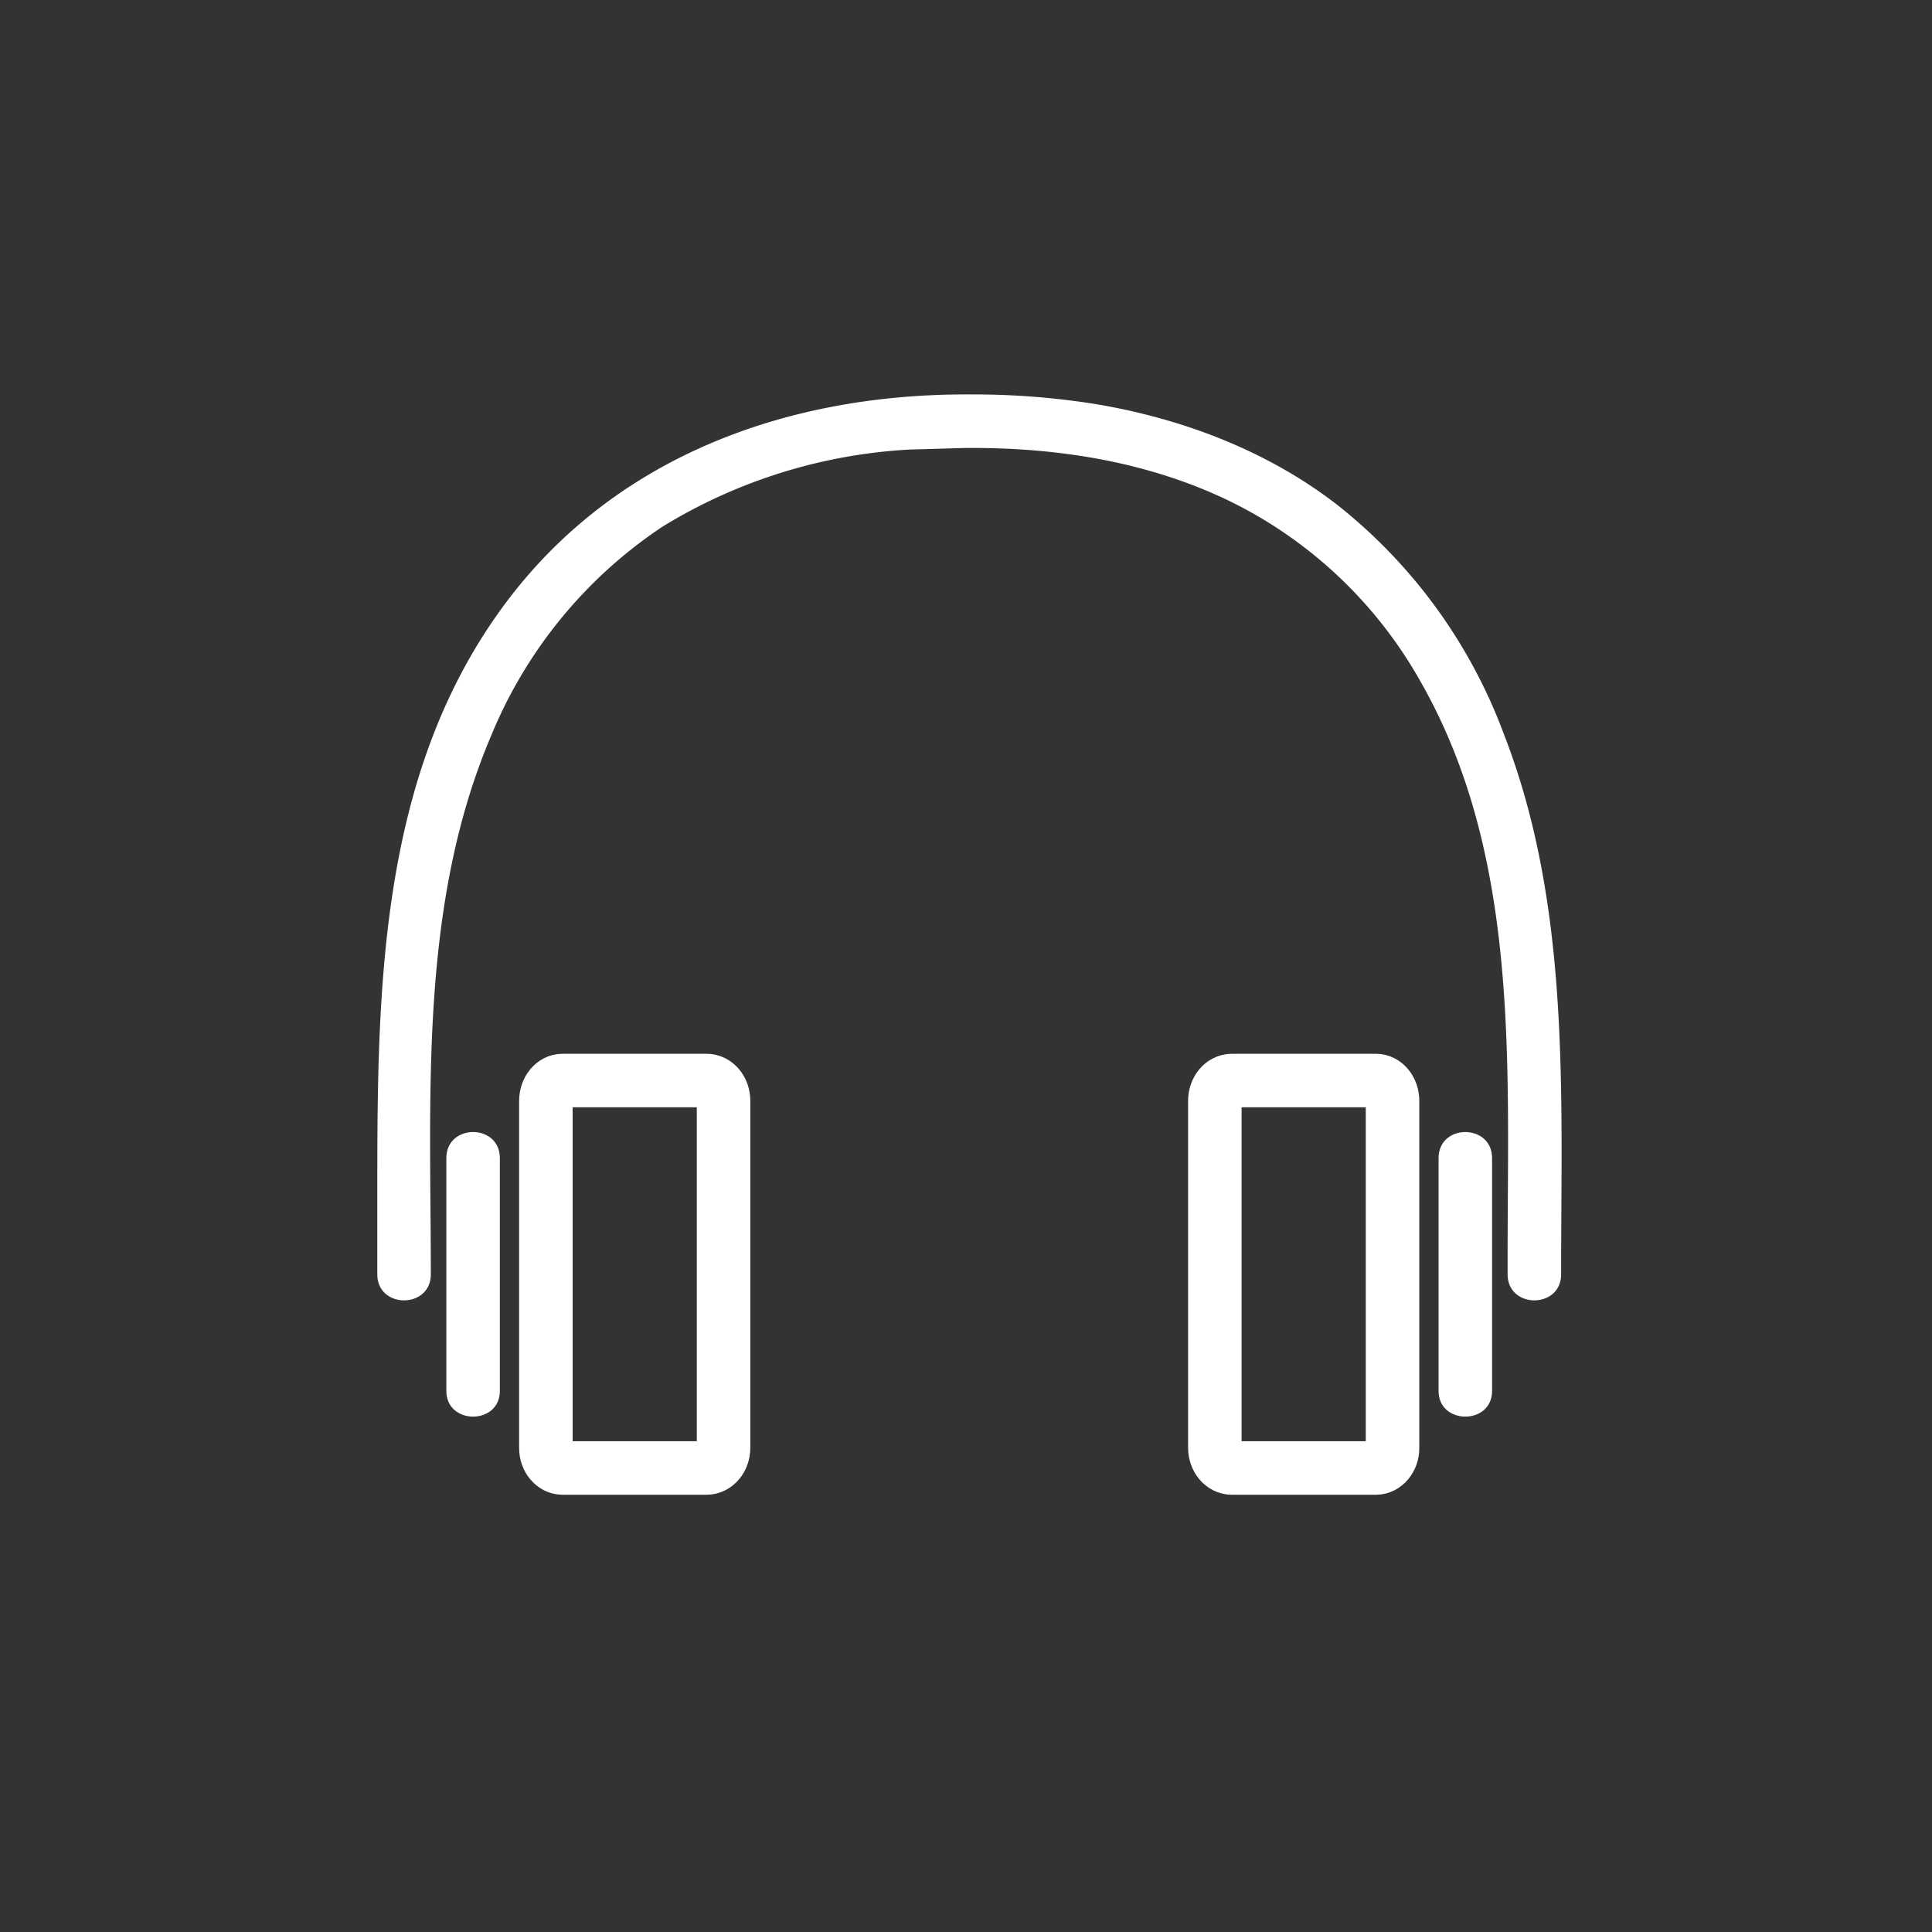 <svg xmlns="http://www.w3.org/2000/svg" width="361" height="361"><rect width="100%" height="100%" fill="#333333" stroke="none"/><path d="M260.2 270.6c0 2-1.4 3.7-3.1 3.7h-26.9c-1.8 0-3.2-1.7-3.2-3.8v-64.8c0-2.1 1.4-3.8 3.2-3.8h26.9c1.7 0 3.1 1.7 3.1 3.8v64.9z" fill="none" stroke="#fff" stroke-width="10" stroke-miterlimit="10"/><path d="M291.7 238.1c0-34 1.8-69-10.8-101.2a98 98 0 0 0-31.2-42.7c-13-10-28.8-16-45-18.7a145 145 0 0 0-23-1.8c-6.5 0-6.5 10 0 10 16.5 0 33.2 2.7 48.2 10a82.4 82.4 0 0 1 35.5 33.6c18.6 32.5 16.3 71.3 16.3 107.5v3.3c0 6.5 10 6.5 10 0z" fill="#fff"/><path d="M268.8 216.4v43.5c0 6.4 10 6.4 10 0v-43.5c0-6.5-10-6.5-10 0z" fill="#fff"/><path d="M102 270.6c0 2 1.4 3.7 3.1 3.7H132c1.8 0 3.2-1.7 3.2-3.8v-64.8c0-2.1-1.4-3.8-3.2-3.8h-26.9c-1.7 0-3.1 1.7-3.1 3.8v64.9z" fill="none" stroke="#fff" stroke-width="10" stroke-miterlimit="10"/><path d="M80.5 238.1c0-33.7-2.2-69 11.3-100.7a86.2 86.2 0 0 1 32-39A98.5 98.5 0 0 1 170 84l10.5-.3c6.5 0 6.5-10 0-10-34.5 0-67.4 12.3-87.7 41.3-22.5 32-22.3 72.3-22.3 109.8v13.3c0 6.5 10 6.5 10 0z" fill="#fff"/><path d="M83.4 216.4v43.5c0 6.4 10 6.4 10 0v-43.5c0-6.5-10-6.5-10 0z" fill="#fff"/></svg>